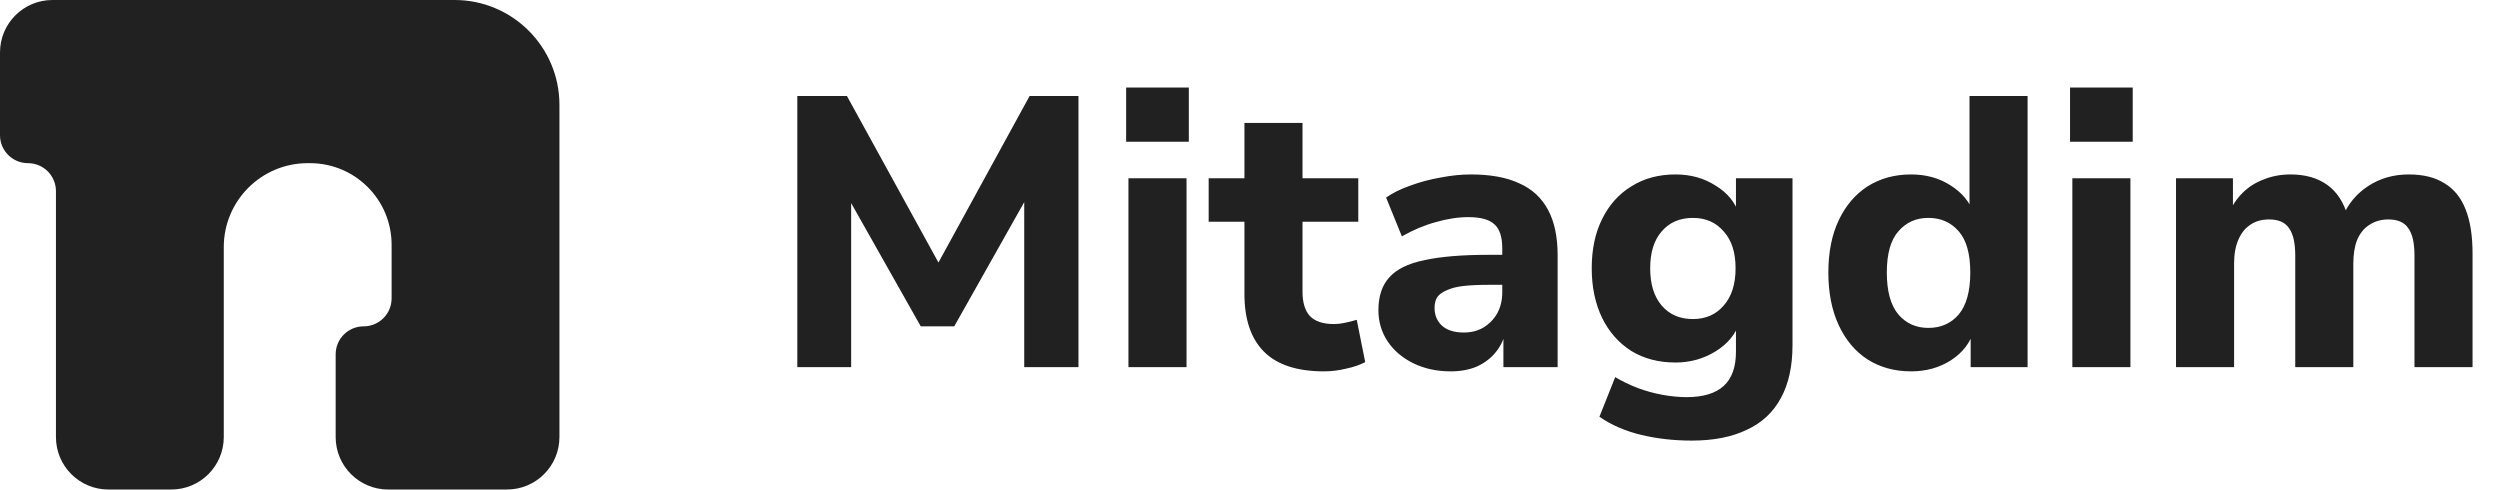 <svg width="143" height="28" viewBox="0 0 143 28" fill="none" xmlns="http://www.w3.org/2000/svg">
<path d="M26 0H3.2H3C1.343 0 0 1.343 0 3V7.733C0 8.617 0.716 9.333 1.6 9.333C2.484 9.333 3.2 10.05 3.2 10.933V25C3.2 26.657 4.543 28 6.2 28H9.8C11.457 28 12.8 26.657 12.8 25V14.133C12.8 11.482 14.949 9.333 17.6 9.333H17.733C20.311 9.333 22.4 11.423 22.4 14V17.067C22.4 17.95 21.684 18.667 20.8 18.667C19.916 18.667 19.2 19.383 19.2 20.267V25C19.2 26.657 20.543 28 22.2 28H29C30.657 28 32 26.657 32 25V6C32 2.686 29.314 0 26 0Z" fill="black" fill-opacity="0.87"/>
<path d="M45.606 21V5.49H48.444L54.054 15.698H53.306L58.894 5.49H61.688V21H58.586V10.704H59.07L54.582 18.668H52.668L48.158 10.682H48.686V21H45.606ZM64.415 8.108V5.006H68.001V8.108H64.415ZM64.547 21V10.198H67.87V21H64.547ZM75.736 21.242C74.196 21.242 73.052 20.868 72.304 20.12C71.556 19.372 71.182 18.272 71.182 16.82V12.684H69.136V10.198H71.182V7.03H74.504V10.198H77.694V12.684H74.504V16.688C74.504 17.304 74.644 17.766 74.922 18.074C75.216 18.382 75.677 18.536 76.308 18.536C76.499 18.536 76.697 18.514 76.902 18.47C77.122 18.426 77.357 18.367 77.606 18.294L78.09 20.714C77.782 20.875 77.415 21 76.99 21.088C76.565 21.191 76.147 21.242 75.736 21.242ZM82.981 21.242C82.189 21.242 81.477 21.088 80.847 20.78C80.216 20.472 79.725 20.054 79.373 19.526C79.021 18.998 78.845 18.404 78.845 17.744C78.845 16.952 79.05 16.329 79.461 15.874C79.871 15.405 80.539 15.075 81.463 14.884C82.387 14.679 83.611 14.576 85.137 14.576H86.303V16.292H85.159C84.587 16.292 84.103 16.314 83.707 16.358C83.325 16.402 83.01 16.483 82.761 16.6C82.511 16.703 82.328 16.835 82.211 16.996C82.108 17.157 82.057 17.363 82.057 17.612C82.057 18.023 82.196 18.36 82.475 18.624C82.768 18.888 83.186 19.02 83.729 19.02C84.154 19.02 84.528 18.925 84.851 18.734C85.188 18.529 85.452 18.257 85.643 17.92C85.833 17.568 85.929 17.172 85.929 16.732V14.202C85.929 13.557 85.782 13.102 85.489 12.838C85.195 12.559 84.697 12.42 83.993 12.42C83.406 12.42 82.783 12.515 82.123 12.706C81.477 12.882 80.832 13.153 80.187 13.52L79.285 11.298C79.666 11.034 80.128 10.807 80.671 10.616C81.228 10.411 81.807 10.257 82.409 10.154C83.01 10.037 83.582 9.978 84.125 9.978C85.254 9.978 86.178 10.147 86.897 10.484C87.63 10.807 88.18 11.313 88.547 12.002C88.913 12.677 89.097 13.549 89.097 14.62V21H85.995V18.822H86.149C86.061 19.321 85.87 19.753 85.577 20.12C85.298 20.472 84.939 20.751 84.499 20.956C84.059 21.147 83.553 21.242 82.981 21.242ZM96.767 25.202C95.74 25.202 94.772 25.092 93.863 24.872C92.954 24.652 92.162 24.307 91.487 23.838L92.389 21.572C92.785 21.807 93.21 22.012 93.665 22.188C94.134 22.364 94.611 22.496 95.095 22.584C95.579 22.672 96.041 22.716 96.481 22.716C97.419 22.716 98.124 22.503 98.593 22.078C99.062 21.653 99.297 21 99.297 20.12V18.448H99.495C99.275 19.123 98.82 19.673 98.131 20.098C97.442 20.523 96.679 20.736 95.843 20.736C94.875 20.736 94.031 20.516 93.313 20.076C92.594 19.621 92.037 18.991 91.641 18.184C91.245 17.363 91.047 16.417 91.047 15.346C91.047 14.261 91.245 13.322 91.641 12.53C92.037 11.723 92.594 11.1 93.313 10.66C94.031 10.205 94.875 9.978 95.843 9.978C96.708 9.978 97.471 10.191 98.131 10.616C98.805 11.027 99.253 11.569 99.473 12.244H99.297V10.198H102.531V19.746C102.531 20.949 102.311 21.953 101.871 22.76C101.431 23.581 100.778 24.19 99.913 24.586C99.062 24.997 98.013 25.202 96.767 25.202ZM96.833 18.25C97.566 18.25 98.153 17.993 98.593 17.48C99.047 16.967 99.275 16.255 99.275 15.346C99.275 14.437 99.047 13.733 98.593 13.234C98.153 12.721 97.566 12.464 96.833 12.464C96.085 12.464 95.491 12.721 95.051 13.234C94.611 13.733 94.391 14.437 94.391 15.346C94.391 16.255 94.611 16.967 95.051 17.48C95.491 17.993 96.085 18.25 96.833 18.25ZM109.312 21.242C108.373 21.242 107.545 21.015 106.826 20.56C106.122 20.105 105.572 19.453 105.176 18.602C104.78 17.751 104.582 16.747 104.582 15.588C104.582 14.429 104.78 13.432 105.176 12.596C105.572 11.76 106.122 11.115 106.826 10.66C107.545 10.205 108.373 9.978 109.312 9.978C110.163 9.978 110.911 10.183 111.556 10.594C112.216 11.005 112.663 11.54 112.898 12.2H112.656V5.49H115.978V21H112.722V18.866H112.92C112.715 19.585 112.275 20.164 111.6 20.604C110.94 21.029 110.177 21.242 109.312 21.242ZM110.302 18.756C111.021 18.756 111.6 18.499 112.04 17.986C112.48 17.458 112.7 16.659 112.7 15.588C112.7 14.517 112.48 13.733 112.04 13.234C111.6 12.721 111.021 12.464 110.302 12.464C109.598 12.464 109.026 12.721 108.586 13.234C108.146 13.733 107.926 14.517 107.926 15.588C107.926 16.659 108.146 17.458 108.586 17.986C109.026 18.499 109.598 18.756 110.302 18.756ZM118.406 8.108V5.006H121.992V8.108H118.406ZM118.538 21V10.198H121.86V21H118.538ZM124.468 21V10.198H127.724V12.222H127.482C127.673 11.767 127.937 11.371 128.274 11.034C128.612 10.697 129.015 10.44 129.484 10.264C129.954 10.073 130.467 9.978 131.024 9.978C131.86 9.978 132.557 10.176 133.114 10.572C133.672 10.968 134.068 11.577 134.302 12.398H133.994C134.317 11.65 134.808 11.063 135.468 10.638C136.143 10.198 136.913 9.978 137.778 9.978C138.614 9.978 139.296 10.147 139.824 10.484C140.367 10.807 140.77 11.305 141.034 11.98C141.298 12.64 141.43 13.483 141.43 14.51V21H138.108V14.62C138.108 13.901 137.991 13.381 137.756 13.058C137.536 12.721 137.155 12.552 136.612 12.552C136.202 12.552 135.842 12.655 135.534 12.86C135.226 13.051 134.992 13.337 134.83 13.718C134.684 14.085 134.61 14.539 134.61 15.082V21H131.288V14.62C131.288 13.901 131.171 13.381 130.936 13.058C130.716 12.721 130.335 12.552 129.792 12.552C129.367 12.552 129.008 12.655 128.714 12.86C128.421 13.051 128.194 13.337 128.032 13.718C127.871 14.085 127.79 14.539 127.79 15.082V21H124.468Z" fill="black" fill-opacity="0.87"/>
</svg>
